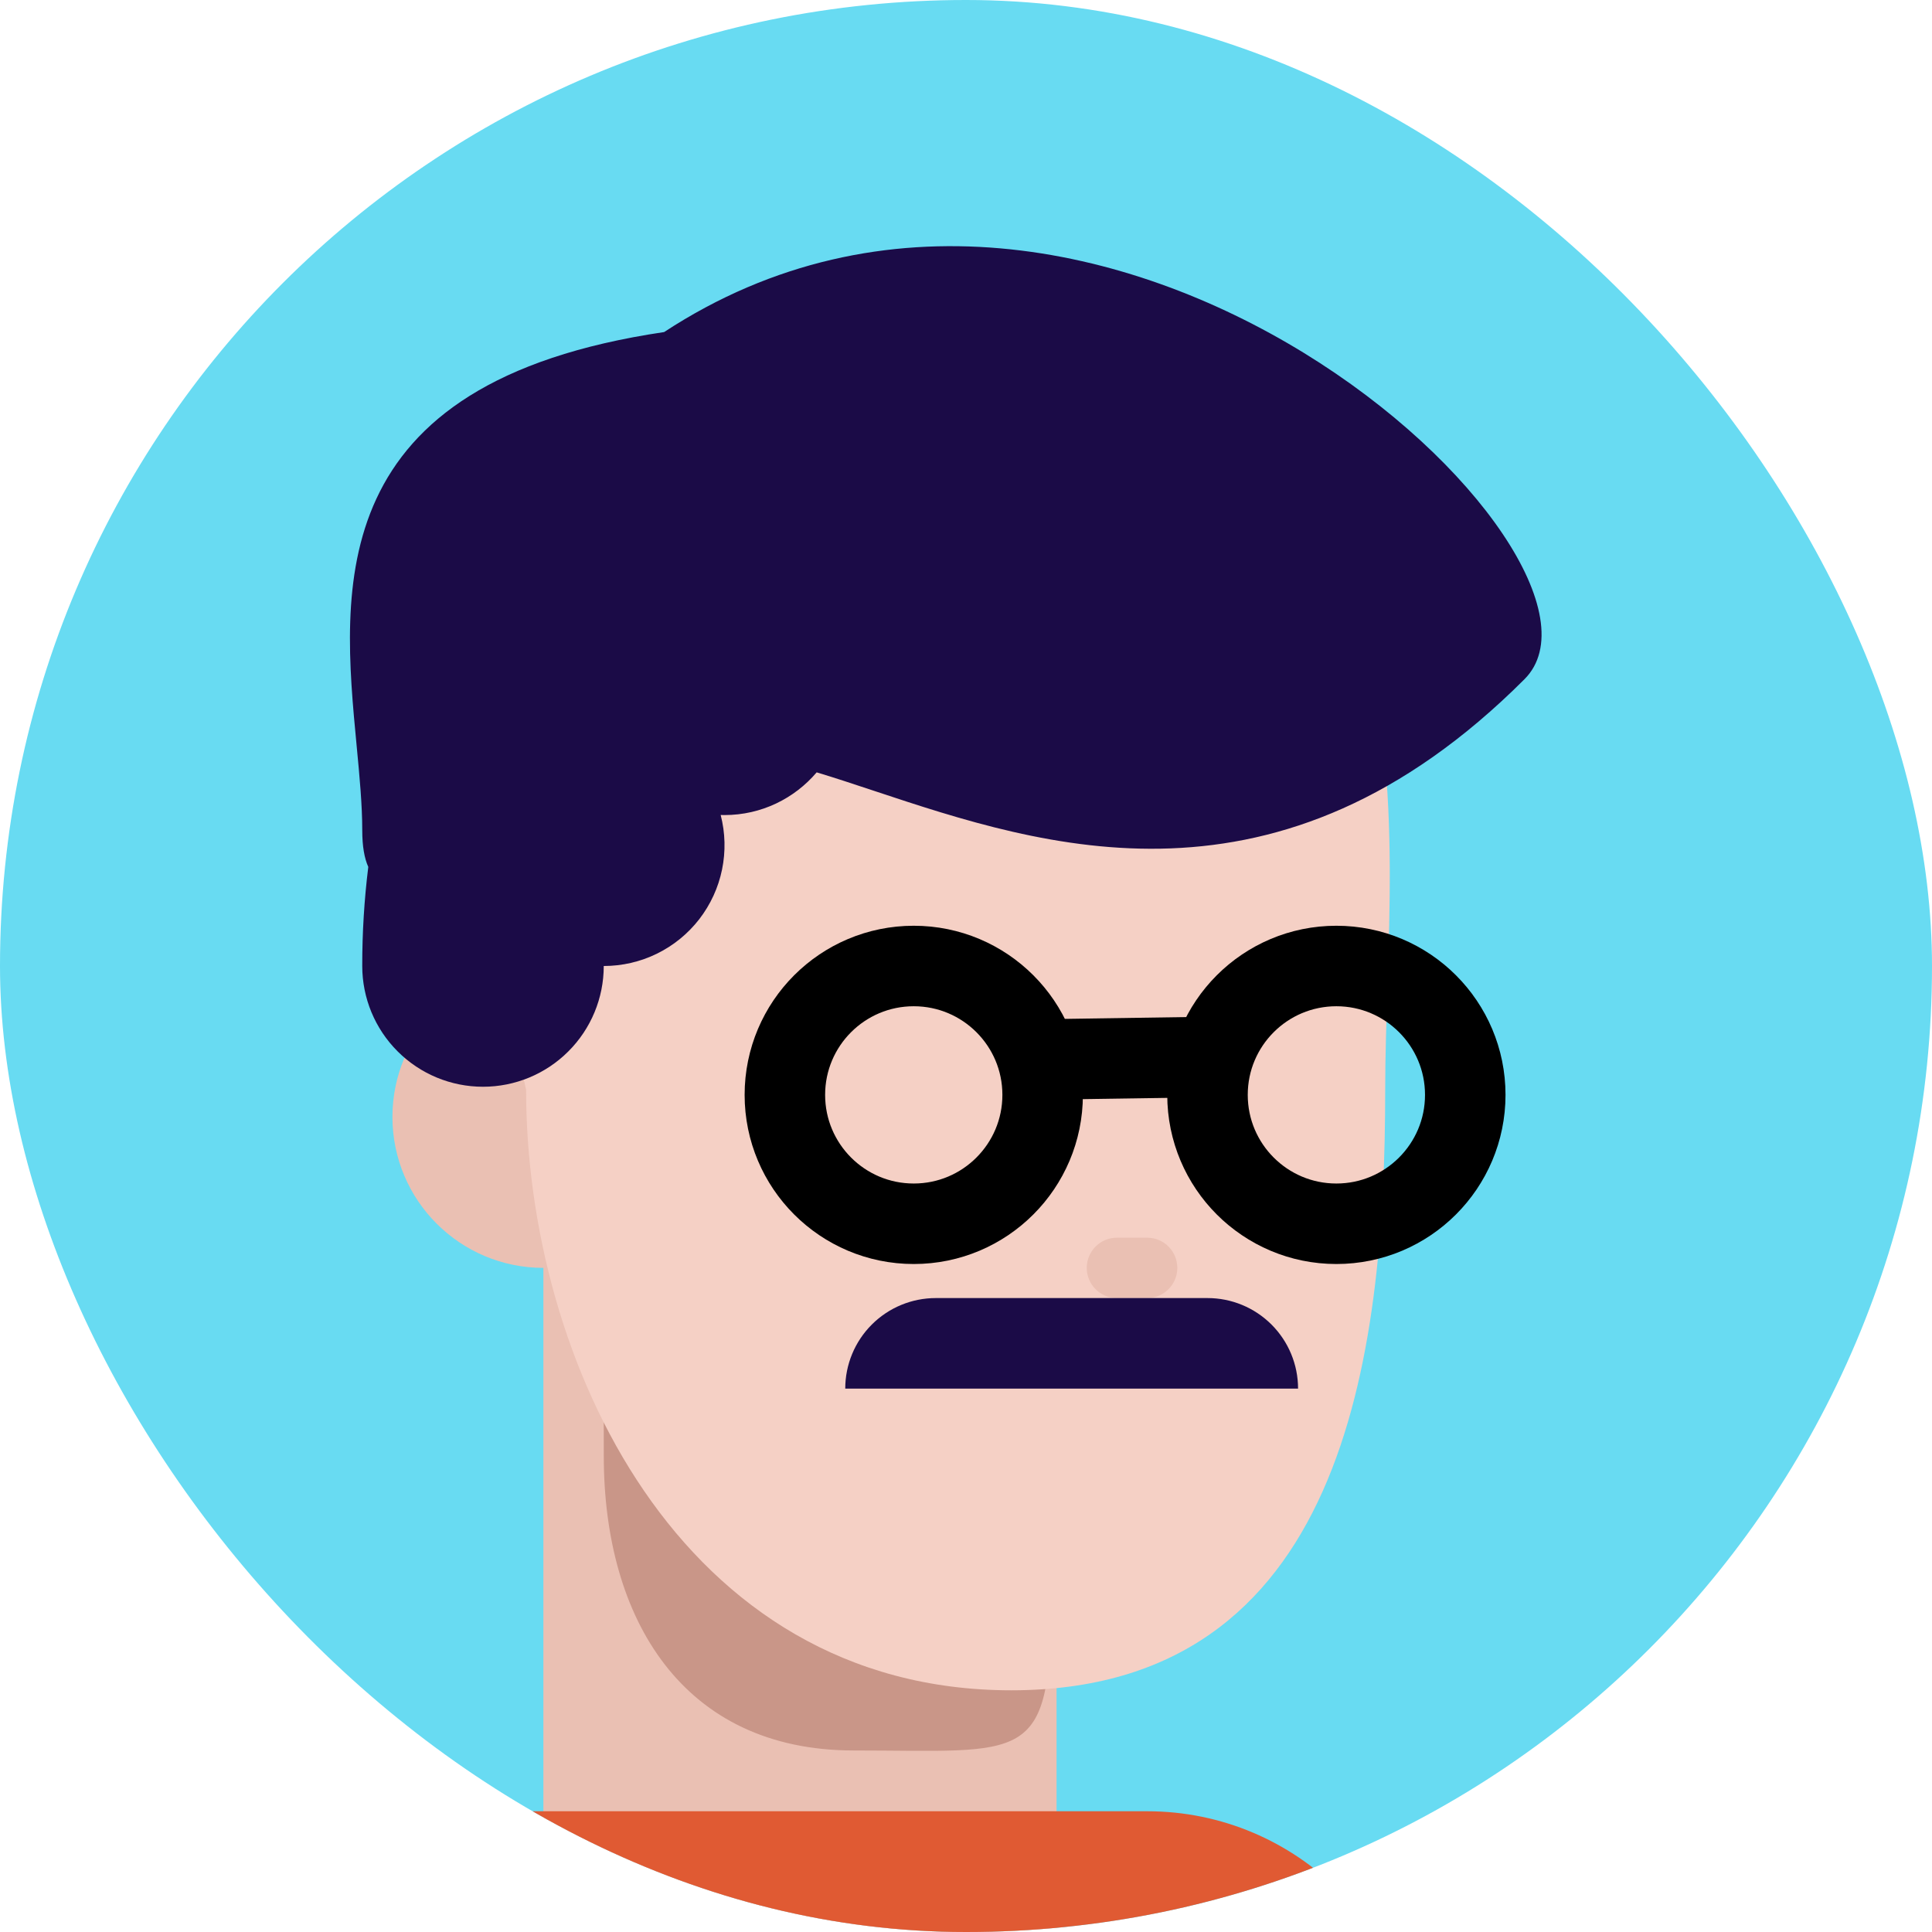 <svg width="48" height="48" viewBox="0 0 48 48" fill="none" xmlns="http://www.w3.org/2000/svg">
<g clip-path="url(#clip0)">
<path d="M48 24C48 10.745 37.255 0 24 0C10.745 0 0 10.745 0 24C0 37.255 10.745 48 24 48C37.255 48 48 37.255 48 24Z" fill="#68DBF2"/>
<path d="M13.5 31.5C15.571 31.5 17.25 29.821 17.25 27.75C17.25 25.679 15.571 24 13.5 24C11.429 24 9.75 25.679 9.75 27.75C9.75 29.821 11.429 31.5 13.5 31.5Z" fill="#EAC0B3"/>
<path d="M13.5 30.75H26.25V49.403C26.25 49.403 23.518 51 19.875 51C16.232 51 13.5 48.392 13.5 48.392V30.75Z" fill="#EAC0B3"/>
<path d="M26.108 39.834C26.108 43.873 25.456 43.49 21.208 43.49C16.961 43.49 15.001 40.217 15.001 36.178C15.001 32.14 14.84 28.5 18.268 28.5C27.96 28.857 26.108 35.795 26.108 39.834Z" fill="#C99688"/>
<path d="M34.415 27.075C34.415 33.767 33.375 41.995 25.125 41.995C16.875 41.995 13.071 33.767 13.071 27.075C11.25 19.125 11.625 9.75 24 9.75C36.375 9.75 34.415 20.383 34.415 27.075Z" fill="#F5D0C5"/>
<path d="M28.5 30.75H27.75C27.336 30.75 27 31.086 27 31.5C27 31.914 27.336 32.25 27.75 32.25H28.5C28.914 32.25 29.25 31.914 29.25 31.5C29.25 31.086 28.914 30.75 28.5 30.75Z" fill="#EAC0B3"/>
<path d="M28.5 45H12C8.272 45 5.25 48.022 5.25 51.75V55.5C5.25 59.228 8.272 62.25 12 62.25H28.5C32.228 62.25 35.25 59.228 35.25 55.5V51.75C35.25 48.022 32.228 45 28.5 45Z" fill="#E05A33"/>
<path fill-rule="evenodd" clip-rule="evenodd" d="M21.724 19.651C25.931 21.048 31.766 22.985 37.875 16.875C40.875 13.875 27.375 1.125 16.5 8.25C8 9.509 8.486 14.602 8.861 18.532C8.933 19.285 9 19.994 9 20.625C9 21.025 9.053 21.324 9.15 21.538C9.049 22.355 8.999 23.177 9 24C9 24.796 9.316 25.559 9.879 26.121C10.441 26.684 11.204 27 12 27C12.796 27 13.559 26.684 14.121 26.121C14.684 25.559 15 24.796 15 24C15.458 24 15.91 23.895 16.321 23.694C16.733 23.492 17.092 23.199 17.373 22.837C17.653 22.474 17.847 22.053 17.939 21.604C18.031 21.156 18.02 20.692 17.905 20.248L18 20.25C18.918 20.25 19.739 19.837 20.29 19.189C20.743 19.325 21.222 19.484 21.724 19.651Z" fill="#1B0B47"/>
<path d="M22.702 30.404C24.47 30.404 25.904 28.97 25.904 27.202C25.904 25.433 24.47 24 22.702 24C20.933 24 19.5 25.433 19.5 27.202C19.5 28.97 20.933 30.404 22.702 30.404Z" stroke="black" stroke-width="2"/>
<path d="M33.202 30.404C34.97 30.404 36.404 28.97 36.404 27.202C36.404 25.433 34.97 24 33.202 24C31.433 24 30 25.433 30 27.202C30 28.97 31.433 30.404 33.202 30.404Z" stroke="black" stroke-width="2"/>
<path d="M25.489 26.328L30.739 26.25" stroke="black" stroke-width="2"/>
<path d="M21 34.5C21 33.903 21.237 33.331 21.659 32.909C22.081 32.487 22.653 32.25 23.25 32.25H30C30.597 32.25 31.169 32.487 31.591 32.909C32.013 33.331 32.25 33.903 32.25 34.5H21Z" fill="#1B0B47"/>
</g>
<defs>
<clipPath id="clip0">
<rect width="48" height="48" rx="24" fill="white"/>
</clipPath>
</defs>
</svg>
